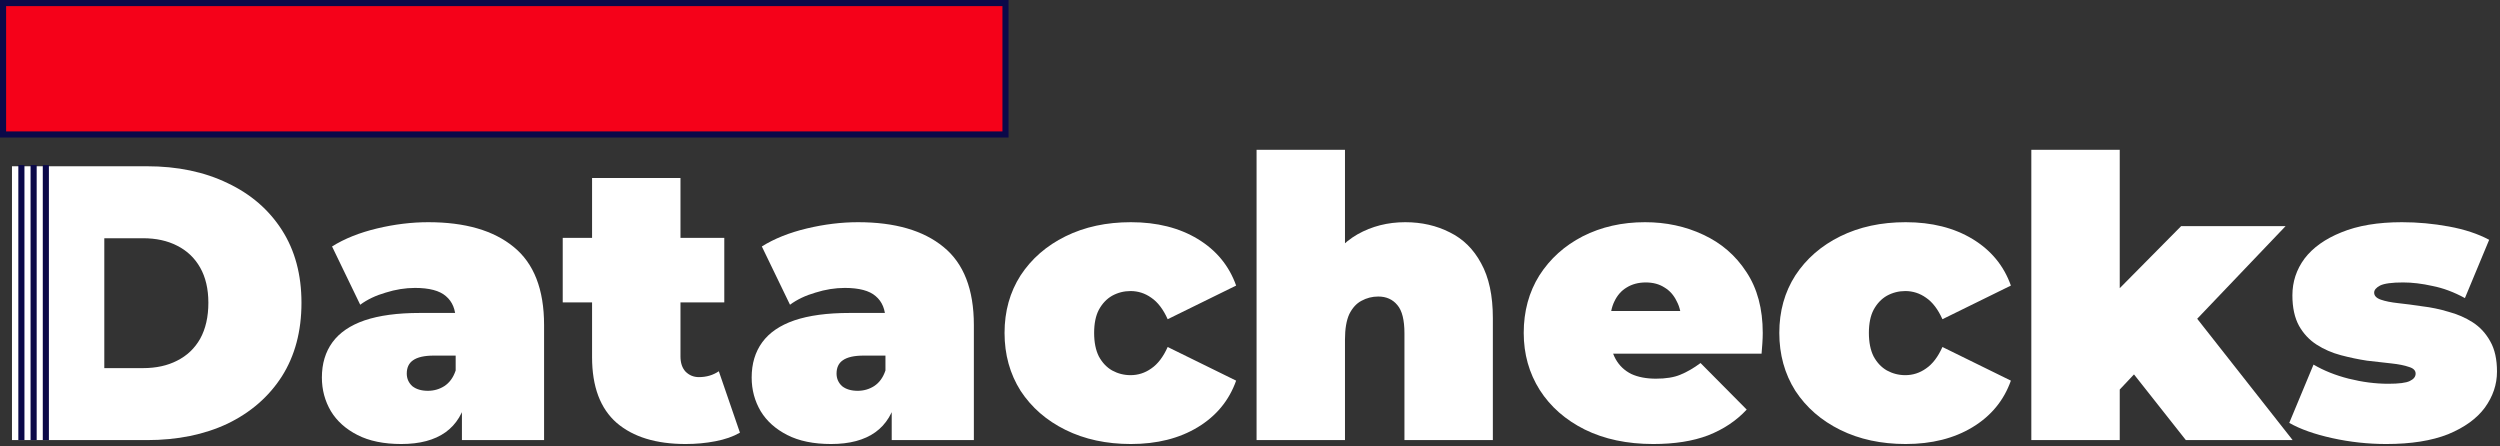 <svg width="409" height="73" viewBox="0 0 409 73" fill="none" xmlns="http://www.w3.org/2000/svg">
<rect x="0" y="0" width="409" height="73" fill="#333333" stroke="none"/>
<path d="M1.96 72V27.2H24.04C29.032 27.2 33.427 28.117 37.224 29.952C41.022 31.744 43.987 34.304 46.12 37.632C48.254 40.96 49.321 44.928 49.321 49.536C49.321 54.187 48.254 58.197 46.12 61.568C43.987 64.896 41.022 67.477 37.224 69.312C33.427 71.104 29.032 72 24.04 72H1.96ZM17.064 60.224H23.4C25.534 60.224 27.39 59.819 28.968 59.008C30.59 58.197 31.849 57.003 32.745 55.424C33.641 53.803 34.089 51.84 34.089 49.536C34.089 47.275 33.641 45.355 32.745 43.776C31.849 42.197 30.59 41.003 28.968 40.192C27.39 39.381 25.534 38.976 23.4 38.976H17.064V60.224Z" fill="white"/>
<path d="M75.571 72V65.792L74.547 64.128V52.352C74.547 50.645 74.014 49.344 72.947 48.448C71.923 47.552 70.238 47.104 67.891 47.104C66.313 47.104 64.713 47.36 63.091 47.872C61.47 48.341 60.083 49.003 58.931 49.856L54.323 40.32C56.371 39.04 58.825 38.059 61.683 37.376C64.542 36.693 67.337 36.352 70.067 36.352C76.084 36.352 80.734 37.696 84.019 40.384C87.347 43.072 89.011 47.339 89.011 53.184V72H75.571ZM65.651 72.64C62.793 72.64 60.403 72.149 58.483 71.168C56.563 70.187 55.113 68.885 54.132 67.264C53.15 65.6 52.66 63.765 52.66 61.76C52.66 59.499 53.235 57.579 54.387 56C55.539 54.421 57.289 53.227 59.635 52.416C62.025 51.605 65.033 51.2 68.659 51.2H75.956V58.176H70.963C69.427 58.176 68.297 58.432 67.571 58.944C66.889 59.413 66.547 60.139 66.547 61.12C66.547 61.931 66.846 62.613 67.444 63.168C68.084 63.68 68.937 63.936 70.003 63.936C70.985 63.936 71.881 63.68 72.692 63.168C73.545 62.613 74.163 61.76 74.547 60.608L76.403 64.896C75.849 67.499 74.675 69.44 72.883 70.72C71.091 72 68.681 72.64 65.651 72.64Z" fill="white"/>
<path d="M112.158 72.64C107.337 72.64 103.582 71.488 100.894 69.184C98.206 66.837 96.862 63.253 96.862 58.432V29.12H111.326V58.304C111.326 59.371 111.604 60.203 112.158 60.8C112.756 61.397 113.481 61.696 114.334 61.696C115.572 61.696 116.66 61.376 117.598 60.736L121.054 70.784C119.945 71.424 118.601 71.893 117.022 72.192C115.486 72.491 113.865 72.64 112.158 72.64ZM92.062 49.472V38.912H118.494V49.472H92.062Z" fill="white"/>
<path d="M145.884 72V65.792L144.86 64.128V52.352C144.86 50.645 144.327 49.344 143.26 48.448C142.236 47.552 140.551 47.104 138.204 47.104C136.625 47.104 135.025 47.36 133.404 47.872C131.783 48.341 130.396 49.003 129.244 49.856L124.636 40.32C126.684 39.04 129.137 38.059 131.996 37.376C134.855 36.693 137.649 36.352 140.38 36.352C146.396 36.352 151.047 37.696 154.332 40.384C157.66 43.072 159.324 47.339 159.324 53.184V72H145.884ZM135.964 72.64C133.105 72.64 130.716 72.149 128.796 71.168C126.876 70.187 125.425 68.885 124.444 67.264C123.463 65.6 122.972 63.765 122.972 61.76C122.972 59.499 123.548 57.579 124.7 56C125.852 54.421 127.601 53.227 129.948 52.416C132.337 51.605 135.345 51.2 138.972 51.2H146.268V58.176H141.276C139.74 58.176 138.609 58.432 137.884 58.944C137.201 59.413 136.86 60.139 136.86 61.12C136.86 61.931 137.159 62.613 137.756 63.168C138.396 63.68 139.249 63.936 140.316 63.936C141.297 63.936 142.193 63.68 143.004 63.168C143.857 62.613 144.476 61.76 144.86 60.608L146.716 64.896C146.161 67.499 144.988 69.44 143.196 70.72C141.404 72 138.993 72.64 135.964 72.64Z" fill="white"/>
<path d="M185.016 72.64C181.005 72.64 177.443 71.872 174.328 70.336C171.213 68.8 168.76 66.667 166.968 63.936C165.219 61.163 164.344 58.005 164.344 54.464C164.344 50.923 165.219 47.787 166.968 45.056C168.76 42.325 171.213 40.192 174.328 38.656C177.443 37.12 181.005 36.352 185.016 36.352C189.283 36.352 192.931 37.269 195.96 39.104C198.989 40.939 201.08 43.477 202.232 46.72L191.032 52.224C190.307 50.603 189.411 49.429 188.344 48.704C187.32 47.979 186.189 47.616 184.952 47.616C183.885 47.616 182.883 47.872 181.944 48.384C181.048 48.896 180.323 49.664 179.768 50.688C179.256 51.669 179 52.928 179 54.464C179 56 179.256 57.28 179.768 58.304C180.323 59.328 181.048 60.096 181.944 60.608C182.883 61.12 183.885 61.376 184.952 61.376C186.189 61.376 187.32 61.013 188.344 60.288C189.411 59.563 190.307 58.389 191.032 56.768L202.232 62.272C201.08 65.515 198.989 68.053 195.96 69.888C192.931 71.723 189.283 72.64 185.016 72.64Z" fill="white"/>
<path d="M229.895 36.352C232.583 36.352 235.015 36.907 237.191 38.016C239.367 39.083 241.074 40.768 242.311 43.072C243.591 45.376 244.231 48.363 244.231 52.032V72H229.767V54.528C229.767 52.352 229.383 50.816 228.615 49.92C227.847 48.981 226.802 48.512 225.479 48.512C224.498 48.512 223.58 48.747 222.727 49.216C221.916 49.643 221.255 50.368 220.743 51.392C220.274 52.416 220.039 53.803 220.039 55.552V72H205.575V24.512H220.039V47.232L216.583 44.288C217.948 41.643 219.783 39.659 222.087 38.336C224.434 37.013 227.036 36.352 229.895 36.352Z" fill="white"/>
<path d="M270.465 72.64C266.199 72.64 262.465 71.851 259.265 70.272C256.108 68.693 253.655 66.539 251.905 63.808C250.156 61.035 249.281 57.92 249.281 54.464C249.281 50.923 250.135 47.787 251.841 45.056C253.591 42.325 255.959 40.192 258.945 38.656C261.975 37.12 265.367 36.352 269.121 36.352C272.577 36.352 275.756 37.035 278.657 38.4C281.601 39.765 283.948 41.792 285.697 44.48C287.489 47.168 288.385 50.496 288.385 54.464C288.385 54.976 288.364 55.552 288.321 56.192C288.279 56.789 288.236 57.344 288.193 57.856H261.249V50.88H280.513L275.073 52.736C275.073 51.371 274.817 50.219 274.305 49.28C273.836 48.299 273.175 47.552 272.321 47.04C271.468 46.485 270.444 46.208 269.249 46.208C268.055 46.208 267.009 46.485 266.113 47.04C265.26 47.552 264.599 48.299 264.129 49.28C263.66 50.219 263.425 51.371 263.425 52.736V54.912C263.425 56.405 263.724 57.685 264.321 58.752C264.919 59.819 265.772 60.629 266.881 61.184C267.991 61.696 269.335 61.952 270.913 61.952C272.535 61.952 273.857 61.739 274.881 61.312C275.948 60.885 277.057 60.245 278.209 59.392L285.761 67.008C284.055 68.843 281.943 70.251 279.425 71.232C276.951 72.171 273.964 72.64 270.465 72.64Z" fill="white"/>
<path d="M311.766 72.64C307.755 72.64 304.193 71.872 301.078 70.336C297.963 68.8 295.51 66.667 293.718 63.936C291.969 61.163 291.094 58.005 291.094 54.464C291.094 50.923 291.969 47.787 293.718 45.056C295.51 42.325 297.963 40.192 301.078 38.656C304.193 37.12 307.755 36.352 311.766 36.352C316.033 36.352 319.681 37.269 322.71 39.104C325.739 40.939 327.83 43.477 328.982 46.72L317.782 52.224C317.057 50.603 316.161 49.429 315.094 48.704C314.07 47.979 312.939 47.616 311.702 47.616C310.635 47.616 309.633 47.872 308.694 48.384C307.798 48.896 307.073 49.664 306.518 50.688C306.006 51.669 305.75 52.928 305.75 54.464C305.75 56 306.006 57.28 306.518 58.304C307.073 59.328 307.798 60.096 308.694 60.608C309.633 61.12 310.635 61.376 311.702 61.376C312.939 61.376 314.07 61.013 315.094 60.288C316.161 59.563 317.057 58.389 317.782 56.768L328.982 62.272C327.83 65.515 325.739 68.053 322.71 69.888C319.681 71.723 316.033 72.64 311.766 72.64Z" fill="white"/>
<path d="M344.421 66.24L344.741 49.216L356.837 36.992H373.925L357.925 53.76L350.693 59.584L344.421 66.24ZM332.325 72V24.512H346.789V72H332.325ZM357.605 72L348.005 59.84L356.901 48.896L375.077 72H357.605Z" fill="white"/>
<path d="M390.396 72.64C387.409 72.64 384.465 72.32 381.564 71.68C378.663 71.04 376.316 70.208 374.524 69.184L378.492 59.648C380.156 60.629 382.076 61.397 384.252 61.952C386.471 62.507 388.625 62.784 390.716 62.784C392.465 62.784 393.639 62.635 394.236 62.336C394.876 62.037 395.196 61.632 395.196 61.12C395.196 60.608 394.833 60.245 394.108 60.032C393.383 59.776 392.423 59.584 391.228 59.456C390.033 59.328 388.711 59.179 387.26 59.008C385.852 58.795 384.423 58.496 382.972 58.112C381.521 57.728 380.199 57.152 379.004 56.384C377.809 55.616 376.849 54.592 376.124 53.312C375.399 51.989 375.036 50.325 375.036 48.32C375.036 46.101 375.697 44.096 377.02 42.304C378.385 40.512 380.391 39.083 383.036 38.016C385.724 36.907 389.031 36.352 392.956 36.352C395.516 36.352 398.076 36.587 400.636 37.056C403.196 37.525 405.393 38.251 407.228 39.232L403.26 48.768C401.468 47.787 399.697 47.125 397.948 46.784C396.241 46.4 394.641 46.208 393.148 46.208C391.313 46.208 390.055 46.379 389.372 46.72C388.732 47.061 388.412 47.445 388.412 47.872C388.412 48.384 388.775 48.768 389.5 49.024C390.225 49.28 391.185 49.472 392.38 49.6C393.575 49.728 394.876 49.899 396.284 50.112C397.735 50.283 399.164 50.581 400.572 51.008C402.023 51.392 403.345 51.968 404.54 52.736C405.735 53.504 406.695 54.549 407.42 55.872C408.145 57.152 408.508 58.795 408.508 60.8C408.508 62.891 407.847 64.853 406.524 66.688C405.201 68.48 403.196 69.931 400.508 71.04C397.82 72.107 394.449 72.64 390.396 72.64Z" fill="white"/>
<rect x="0.5" y="0.5" width="164" height="21.5" fill="#F50119" stroke="#0B0949"/>
<line x1="7.5" y1="27" x2="7.5" y2="72" stroke="#0B0949"/>
<line x1="5.5" y1="27" x2="5.5" y2="72" stroke="#0B0949"/>
<line x1="3.5" y1="27" x2="3.5" y2="72" stroke="#0B0949"/>
</svg>
